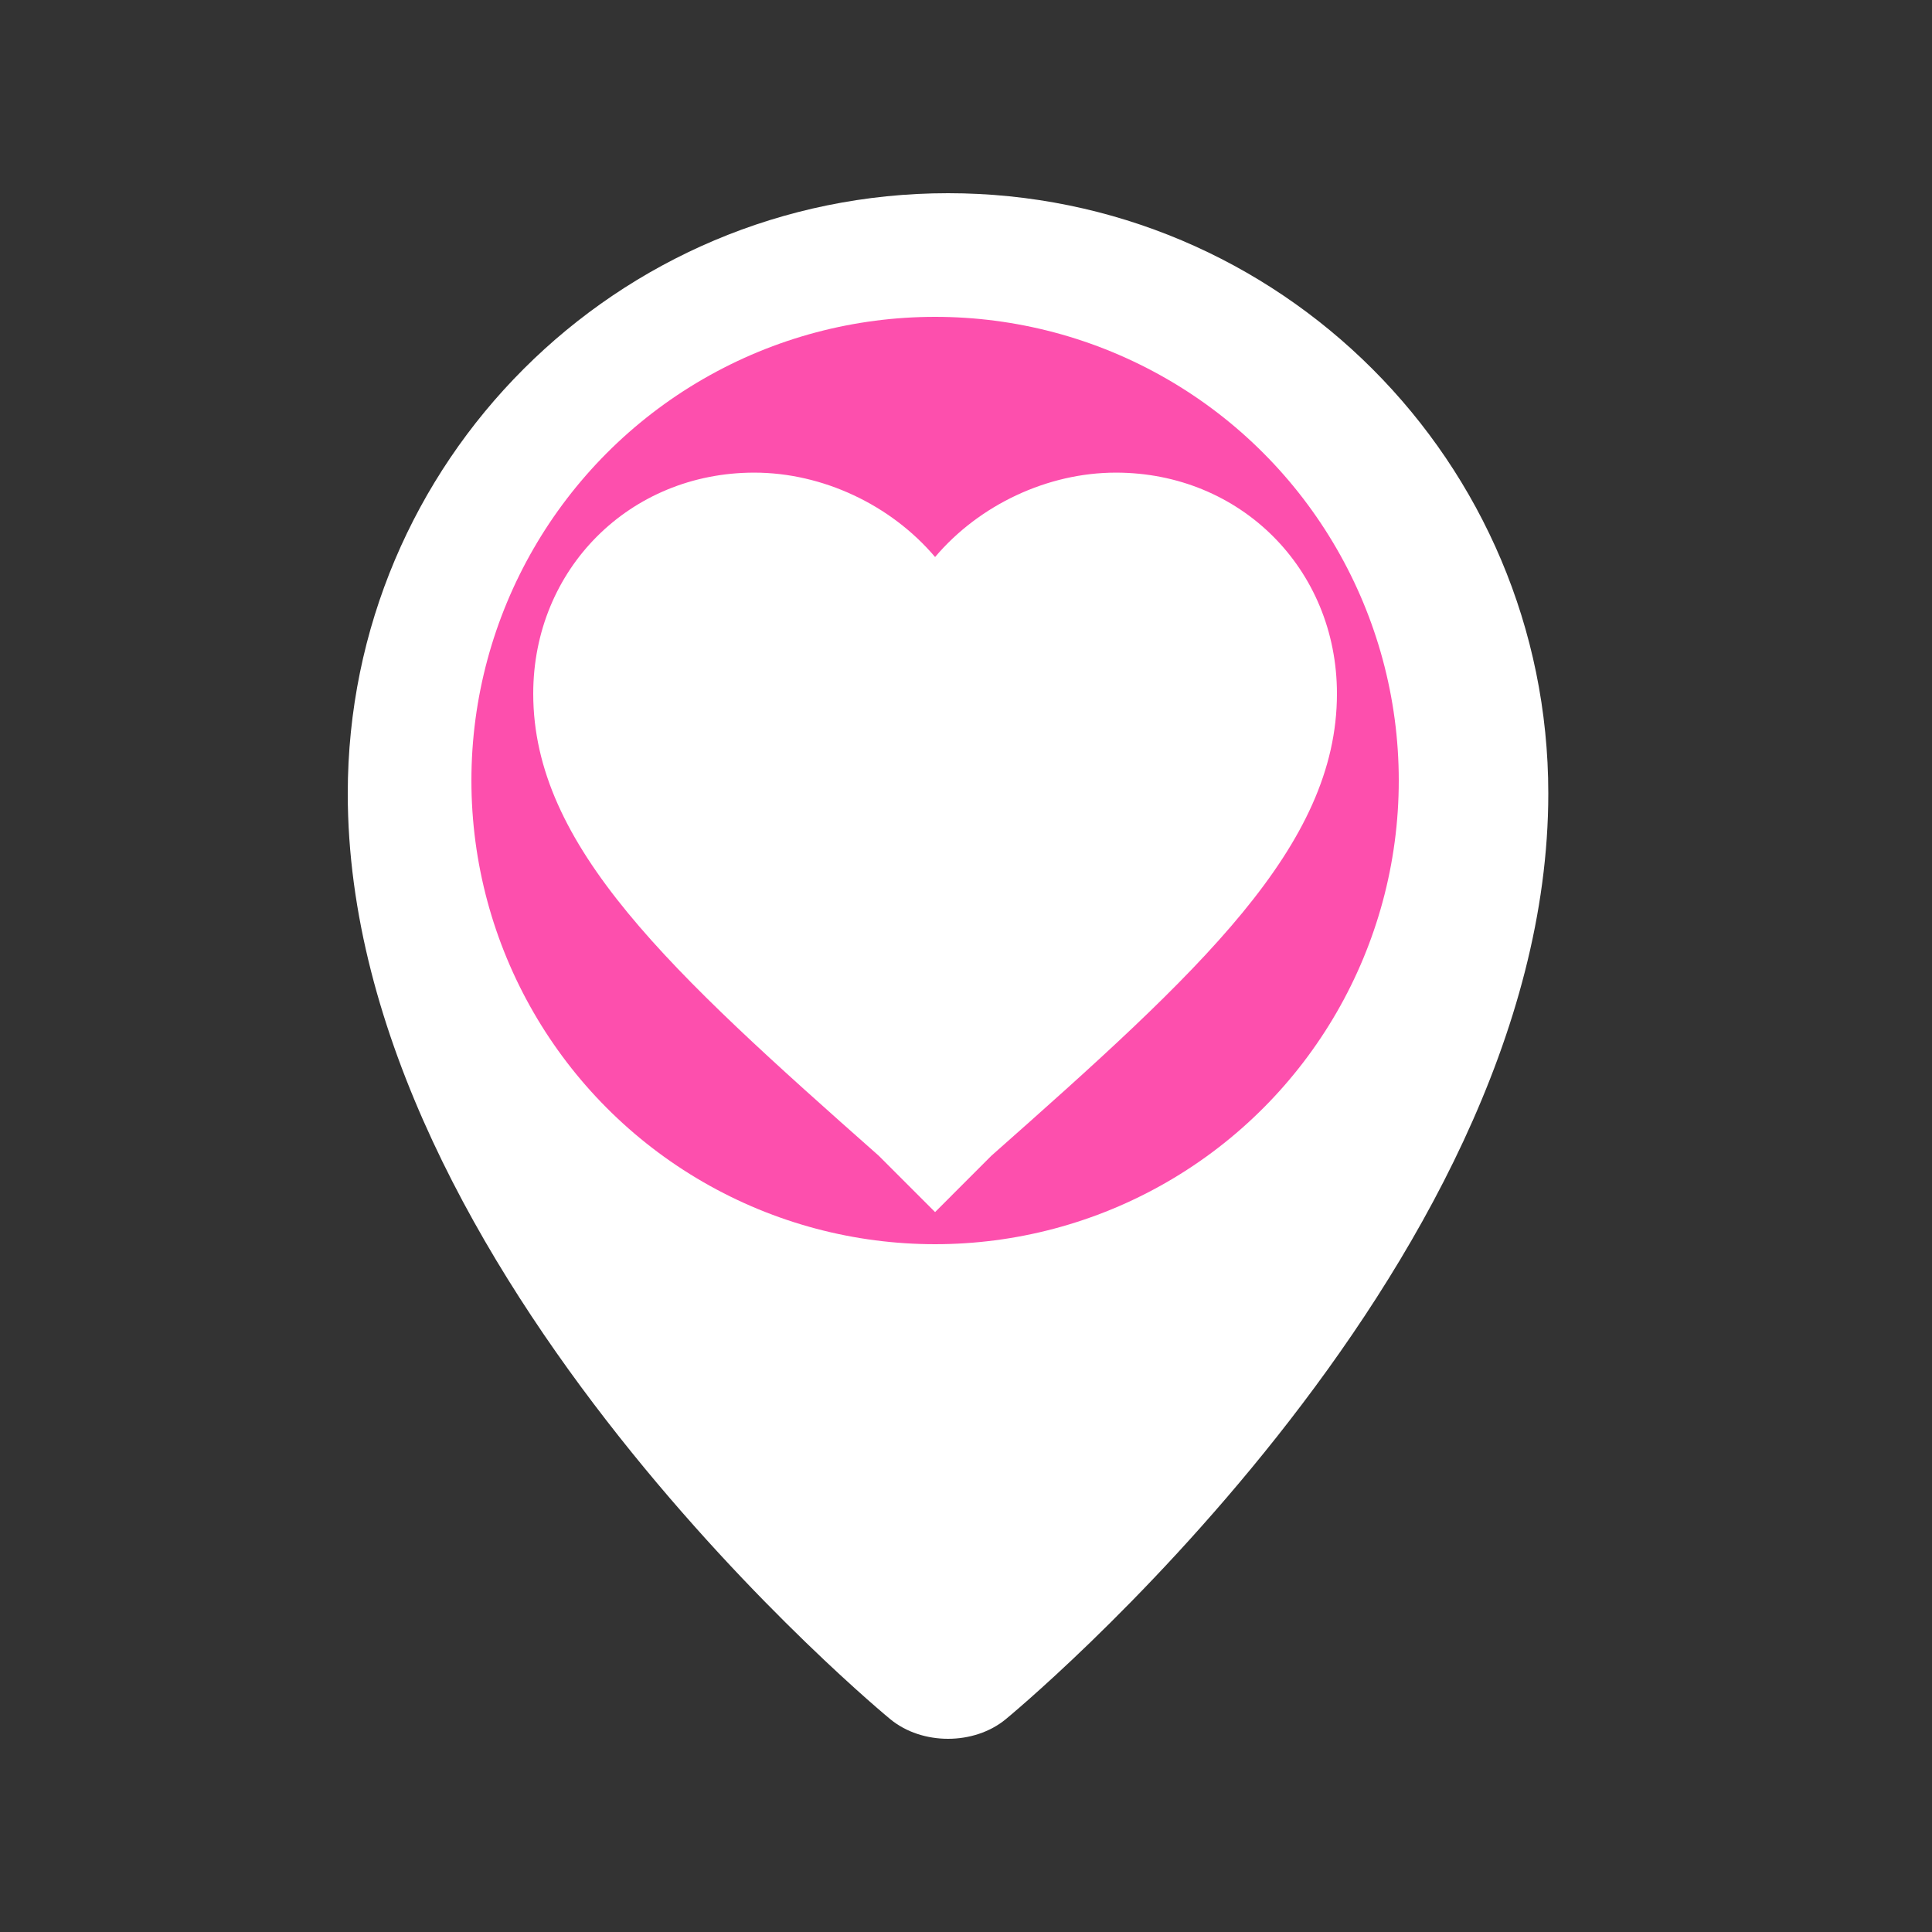 <svg width="38" height="38" viewBox="0 0 38 38" fill="none" xmlns="http://www.w3.org/2000/svg">
<rect x="0" y="0" width="38" height="38" fill="#333333" stroke="none"/>
<path d="M30.453 15.607C30.453 25.061 19.78 33.816 19.78 33.816C19.157 34.328 18.136 34.328 17.513 33.816C17.513 33.816 6.84 25.061 6.84 15.607C6.84 9.086 12.126 3.8 18.647 3.8C25.167 3.8 30.453 9.086 30.453 15.607Z" fill="white"/>
<circle cx="18.392" cy="15.352" r="9.12" fill="#FD4FAD"/>
<path d="M18.392 23.84L17.285 22.733C13.175 19.097 10.488 16.647 10.488 13.644C10.488 11.193 12.385 9.296 14.835 9.296C16.178 9.296 17.522 9.929 18.392 10.956C19.261 9.929 20.605 9.296 21.948 9.296C24.399 9.296 26.296 11.193 26.296 13.644C26.296 16.647 23.608 19.097 19.498 22.733L18.392 23.84Z" fill="white"/>
</svg>
